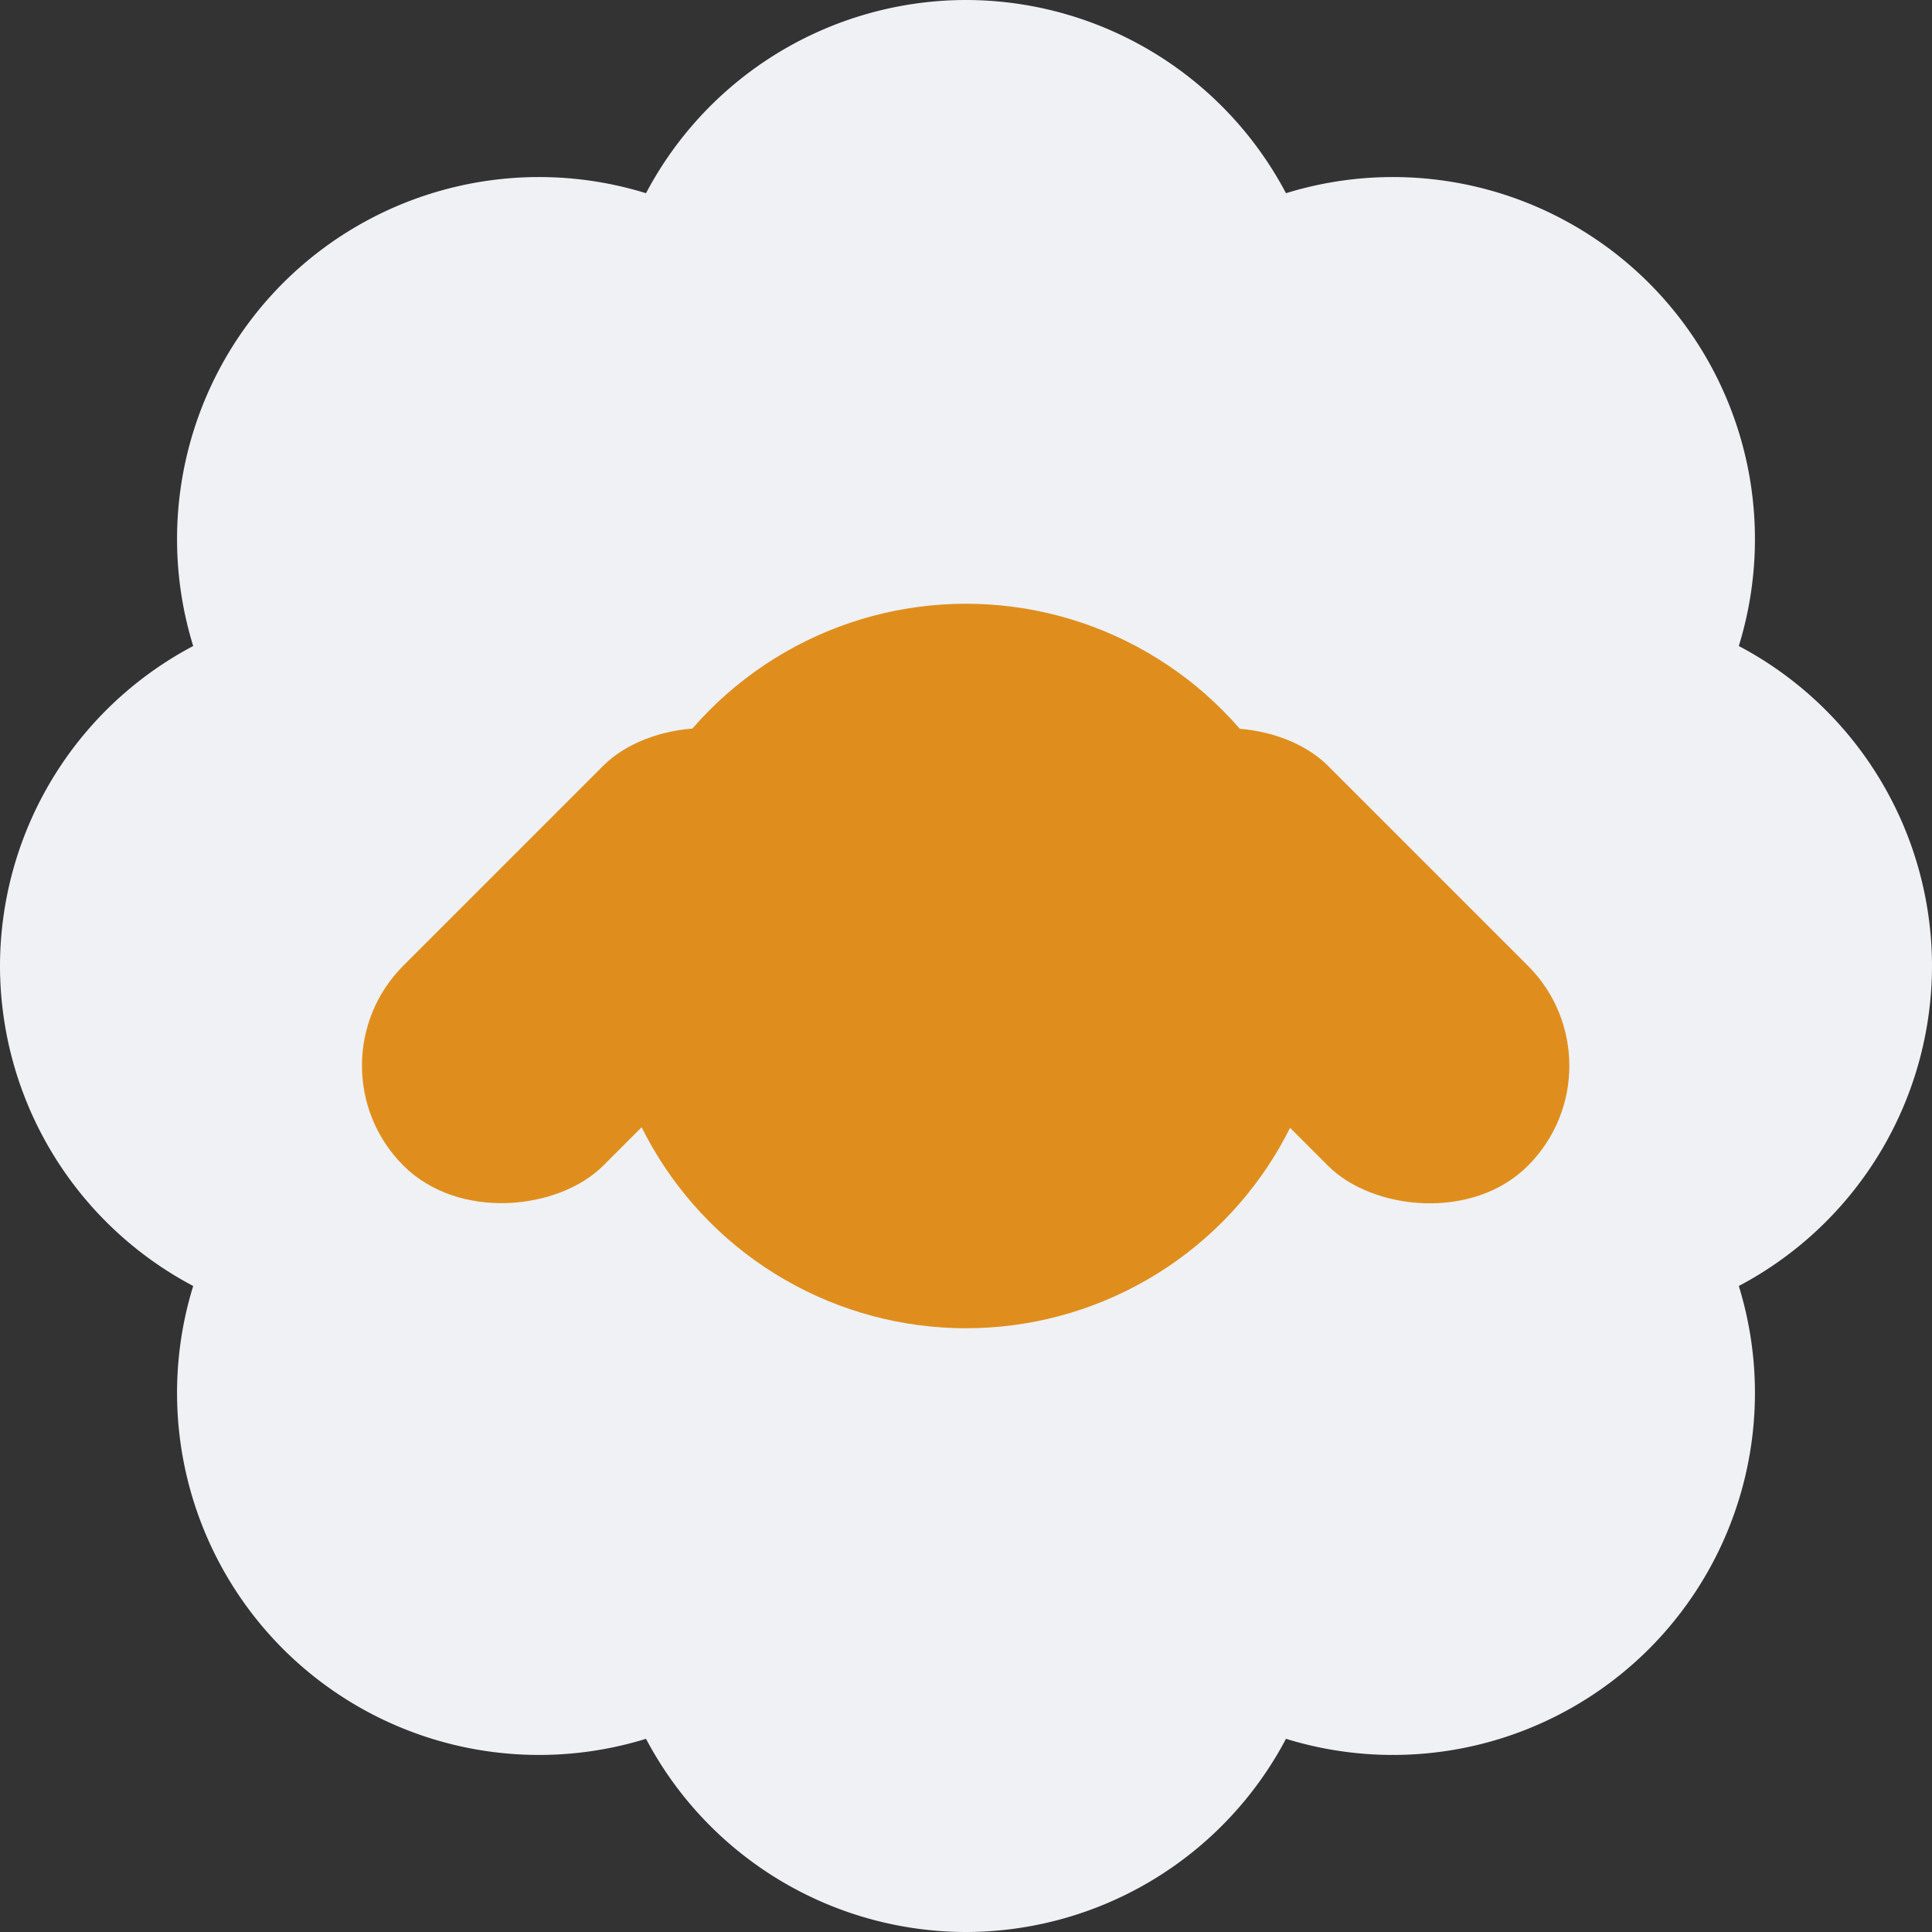 <svg xmlns="http://www.w3.org/2000/svg" width="16" height="16" version="1">
 <rect width="100%" height="100%" fill="#333333" stroke="none"/>
 <path fill="#eff1f5" d="m8 0a3 3 0 0 0 -2.65 1.6 3 3 0 0 0 -3.006 0.744 3 3 0 0 0 -0.744 3.006 3 3 0 0 0 -1.6 2.65 3 3 0 0 0 1.6 2.65 3 3 0 0 0 0.744 3.006 3 3 0 0 0 3.006 0.744 3 3 0 0 0 2.65 1.6 3 3 0 0 0 2.65 -1.6 3 3 0 0 0 3.006 -0.744 3 3 0 0 0 0.744 -3.006 3 3 0 0 0 1.6 -2.65 3 3 0 0 0 -1.6 -2.65 3 3 0 0 0 -0.744 -3.006 3 3 0 0 0 -3.006 -0.744 3 3 0 0 0 -2.65 -1.6z"/>
 <rect fill="#df8e1d" width="2.342" height="4.684" x="-10.36" y="-.22" rx="1.171" ry="1.171" transform="matrix(-.707 -.707 -.707 .707 0 0)"/>
 <circle fill="#df8e1d" cx="8" cy="8" r="3"/>
 <rect fill="#df8e1d" width="2.342" height="4.684" x=".95" y="11.09" rx="1.171" ry="1.171" transform="rotate(-45)"/>
 <circle fill="#4c4f69" cx="6.5" cy="7.5"/>
 <circle fill="#4c4f69" cx="9.5" cy="7.5"/>
</svg>
